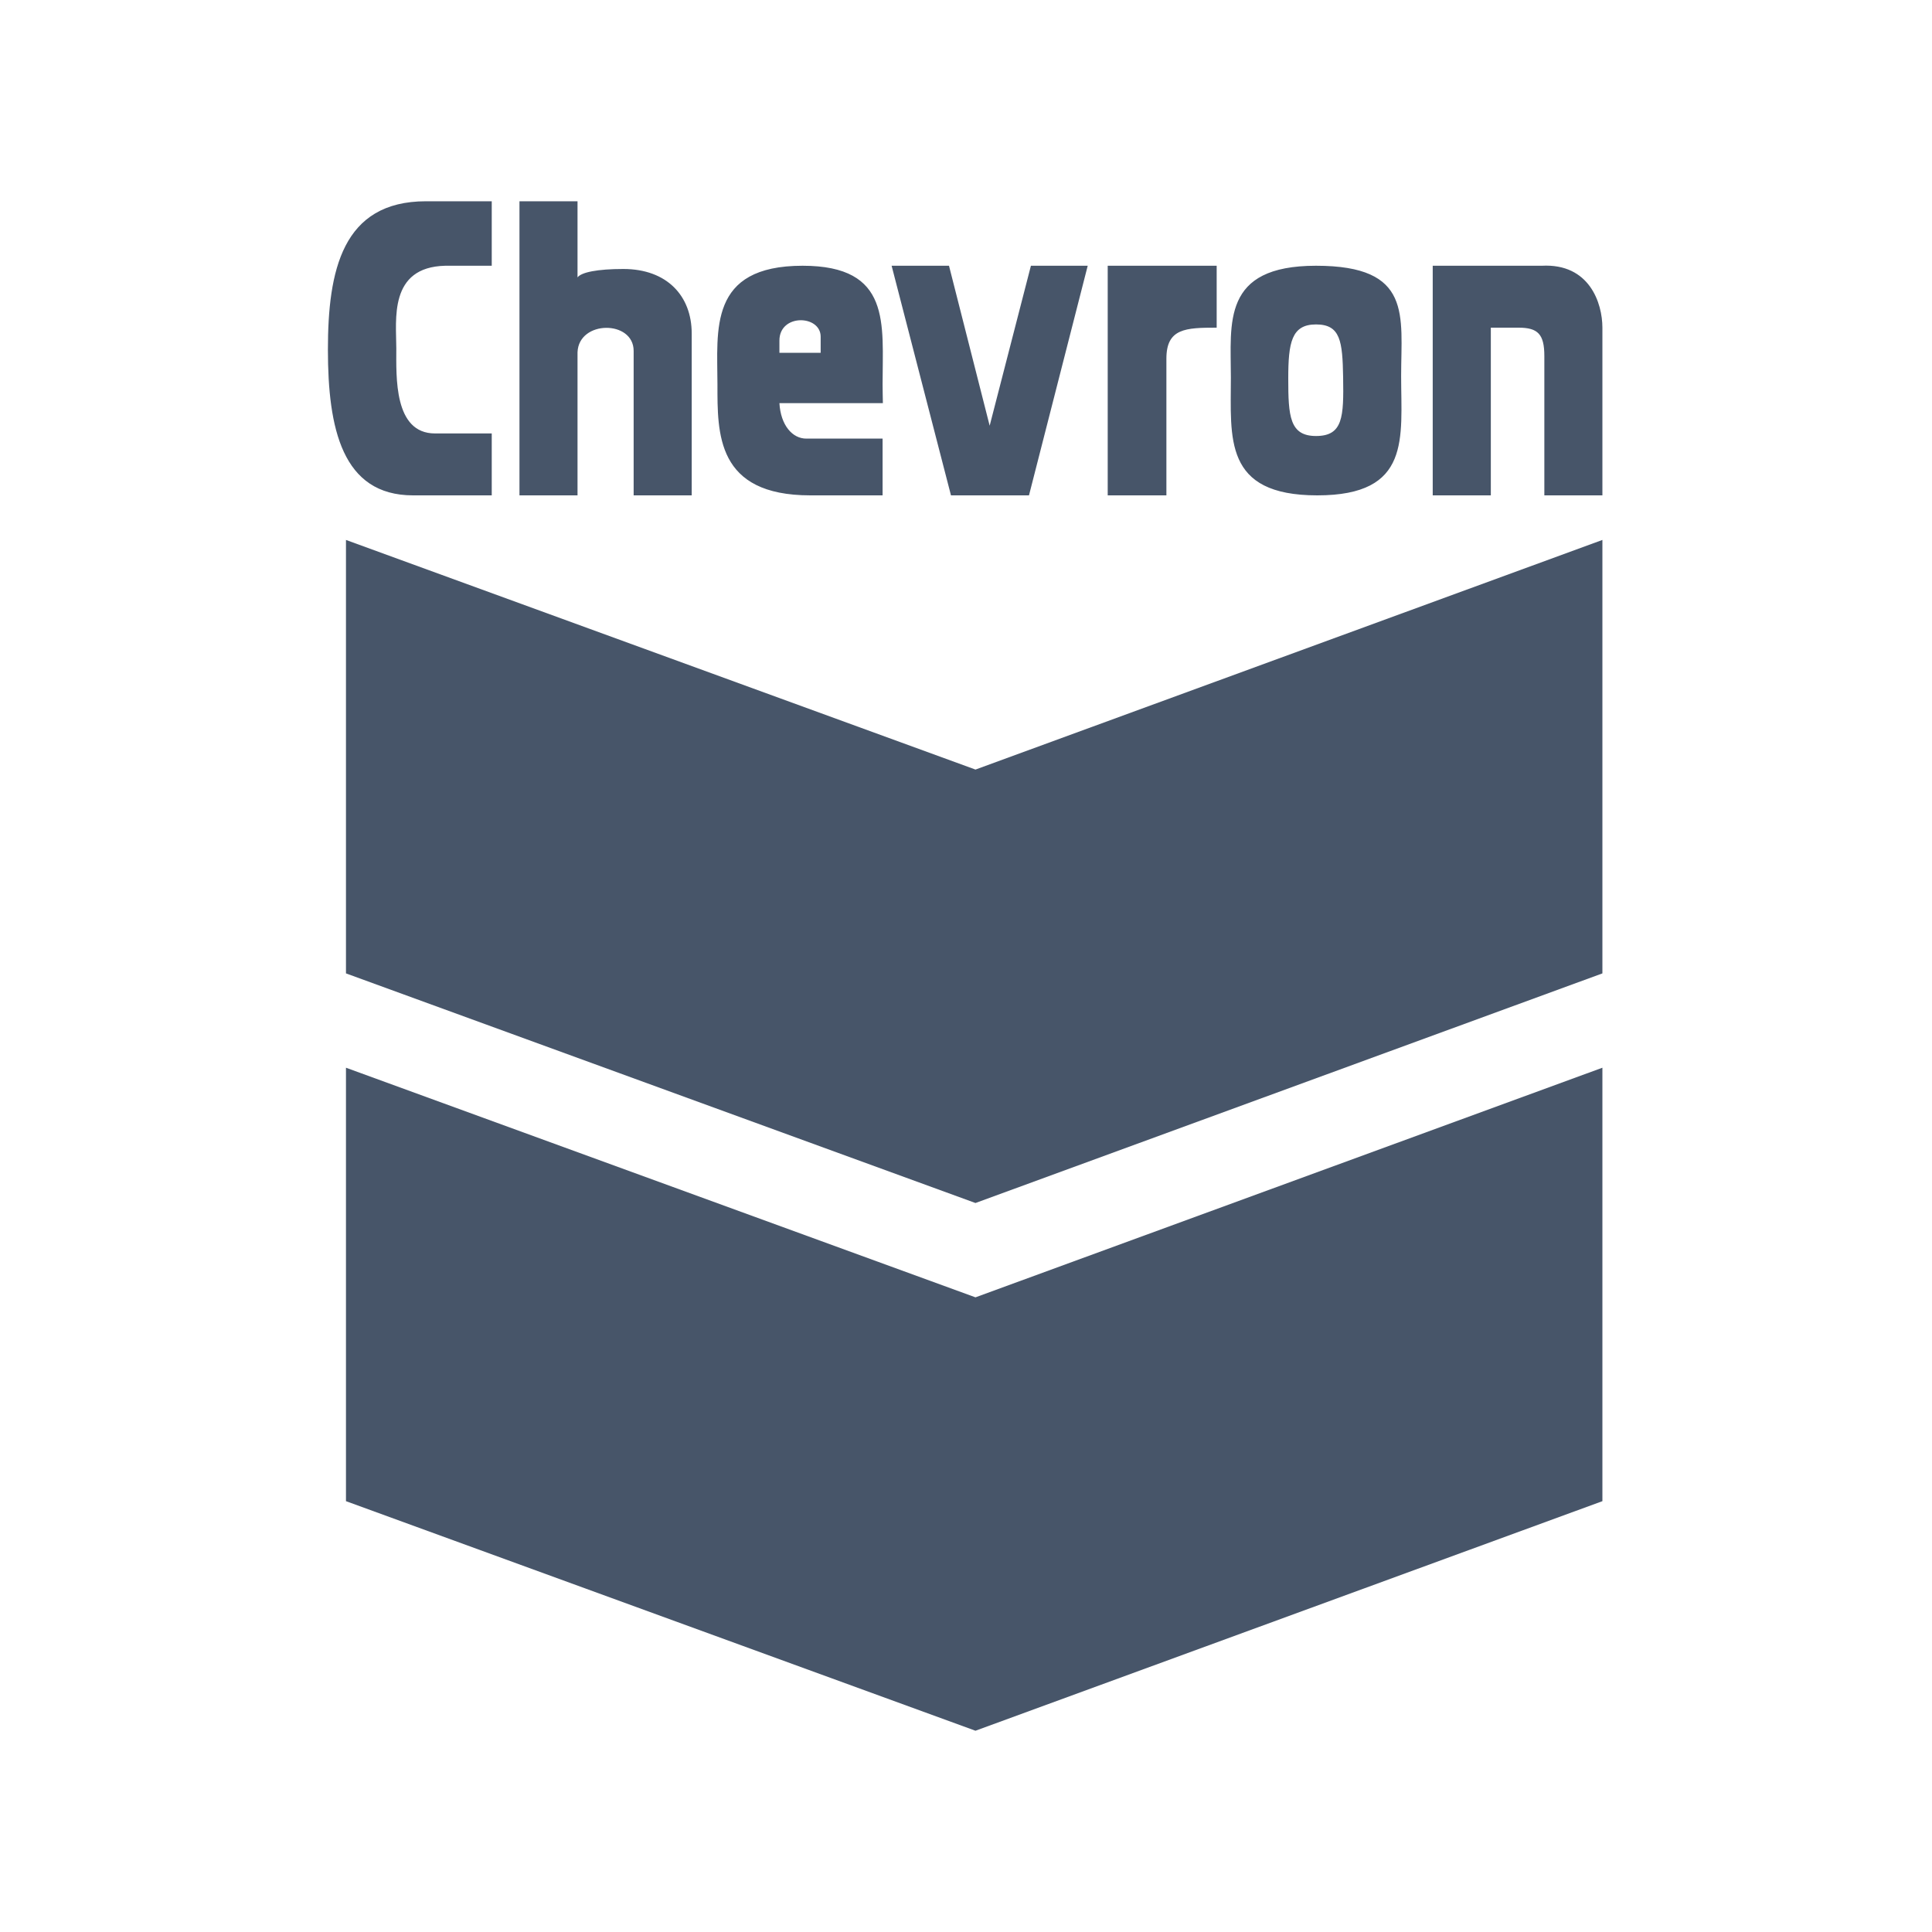 <svg width="40" height="40" viewBox="0 0 40 40" fill="none" xmlns="http://www.w3.org/2000/svg">
<path fill-rule="evenodd" clip-rule="evenodd" d="M7.163 11.179V20.153L20.196 24.907L33.176 20.153V11.179L20.196 15.933L7.163 11.179Z" fill="#475569"/>
<path fill-rule="evenodd" clip-rule="evenodd" d="M7.163 22.106V31.08L20.196 35.833L33.176 31.08V22.106L20.196 26.86L7.163 22.106ZM18.46 5.502H19.648L20.49 8.814L21.344 5.502H22.52L21.304 10.256H19.689L18.46 5.502ZM25.19 5.502H22.934V10.256H24.149V7.425C24.149 6.797 24.549 6.784 25.19 6.784V5.502ZM31.44 6.784C31.84 6.784 31.974 6.918 31.974 7.372V10.256H33.176V6.784C33.176 6.277 32.909 5.449 31.92 5.502H29.663V10.256H30.866V6.784H31.44ZM27.247 5.502C25.288 5.502 25.484 6.691 25.484 7.812C25.484 9.067 25.324 10.256 27.273 10.256C29.223 10.256 29.009 9.068 29.009 7.786C29.009 6.53 29.25 5.502 27.247 5.502ZM27.247 9.027C26.699 9.027 26.672 8.613 26.672 7.839C26.672 7.091 26.739 6.717 27.247 6.717C27.754 6.717 27.795 7.065 27.808 7.812C27.821 8.627 27.808 9.027 27.247 9.027ZM16.137 8.347H18.279C18.277 8.201 18.273 8.097 18.273 7.959C18.273 6.704 18.46 5.502 16.617 5.502C14.659 5.502 14.854 6.838 14.854 7.959C14.854 8.974 14.828 10.256 16.777 10.256H18.273V9.081H16.697C16.404 9.083 16.163 8.801 16.137 8.347ZM16.137 7.051C16.137 6.49 16.991 6.517 16.991 6.971V7.305H16.137V7.051ZM10.755 4.167V10.256H11.957V7.292C11.984 6.624 13.119 6.624 13.119 7.265V10.256H14.321V6.904C14.321 6.13 13.813 5.569 12.905 5.569C12.371 5.569 12.037 5.636 11.957 5.743V4.167L10.755 4.167ZM10.181 4.167H8.819C7.083 4.167 6.789 5.609 6.789 7.238C6.789 8.867 7.083 10.256 8.552 10.256H10.181V8.974H9.006C8.151 8.974 8.205 7.799 8.205 7.211C8.205 6.624 8.044 5.529 9.219 5.502H10.181V4.167Z" fill="#475569"/>
</svg>
